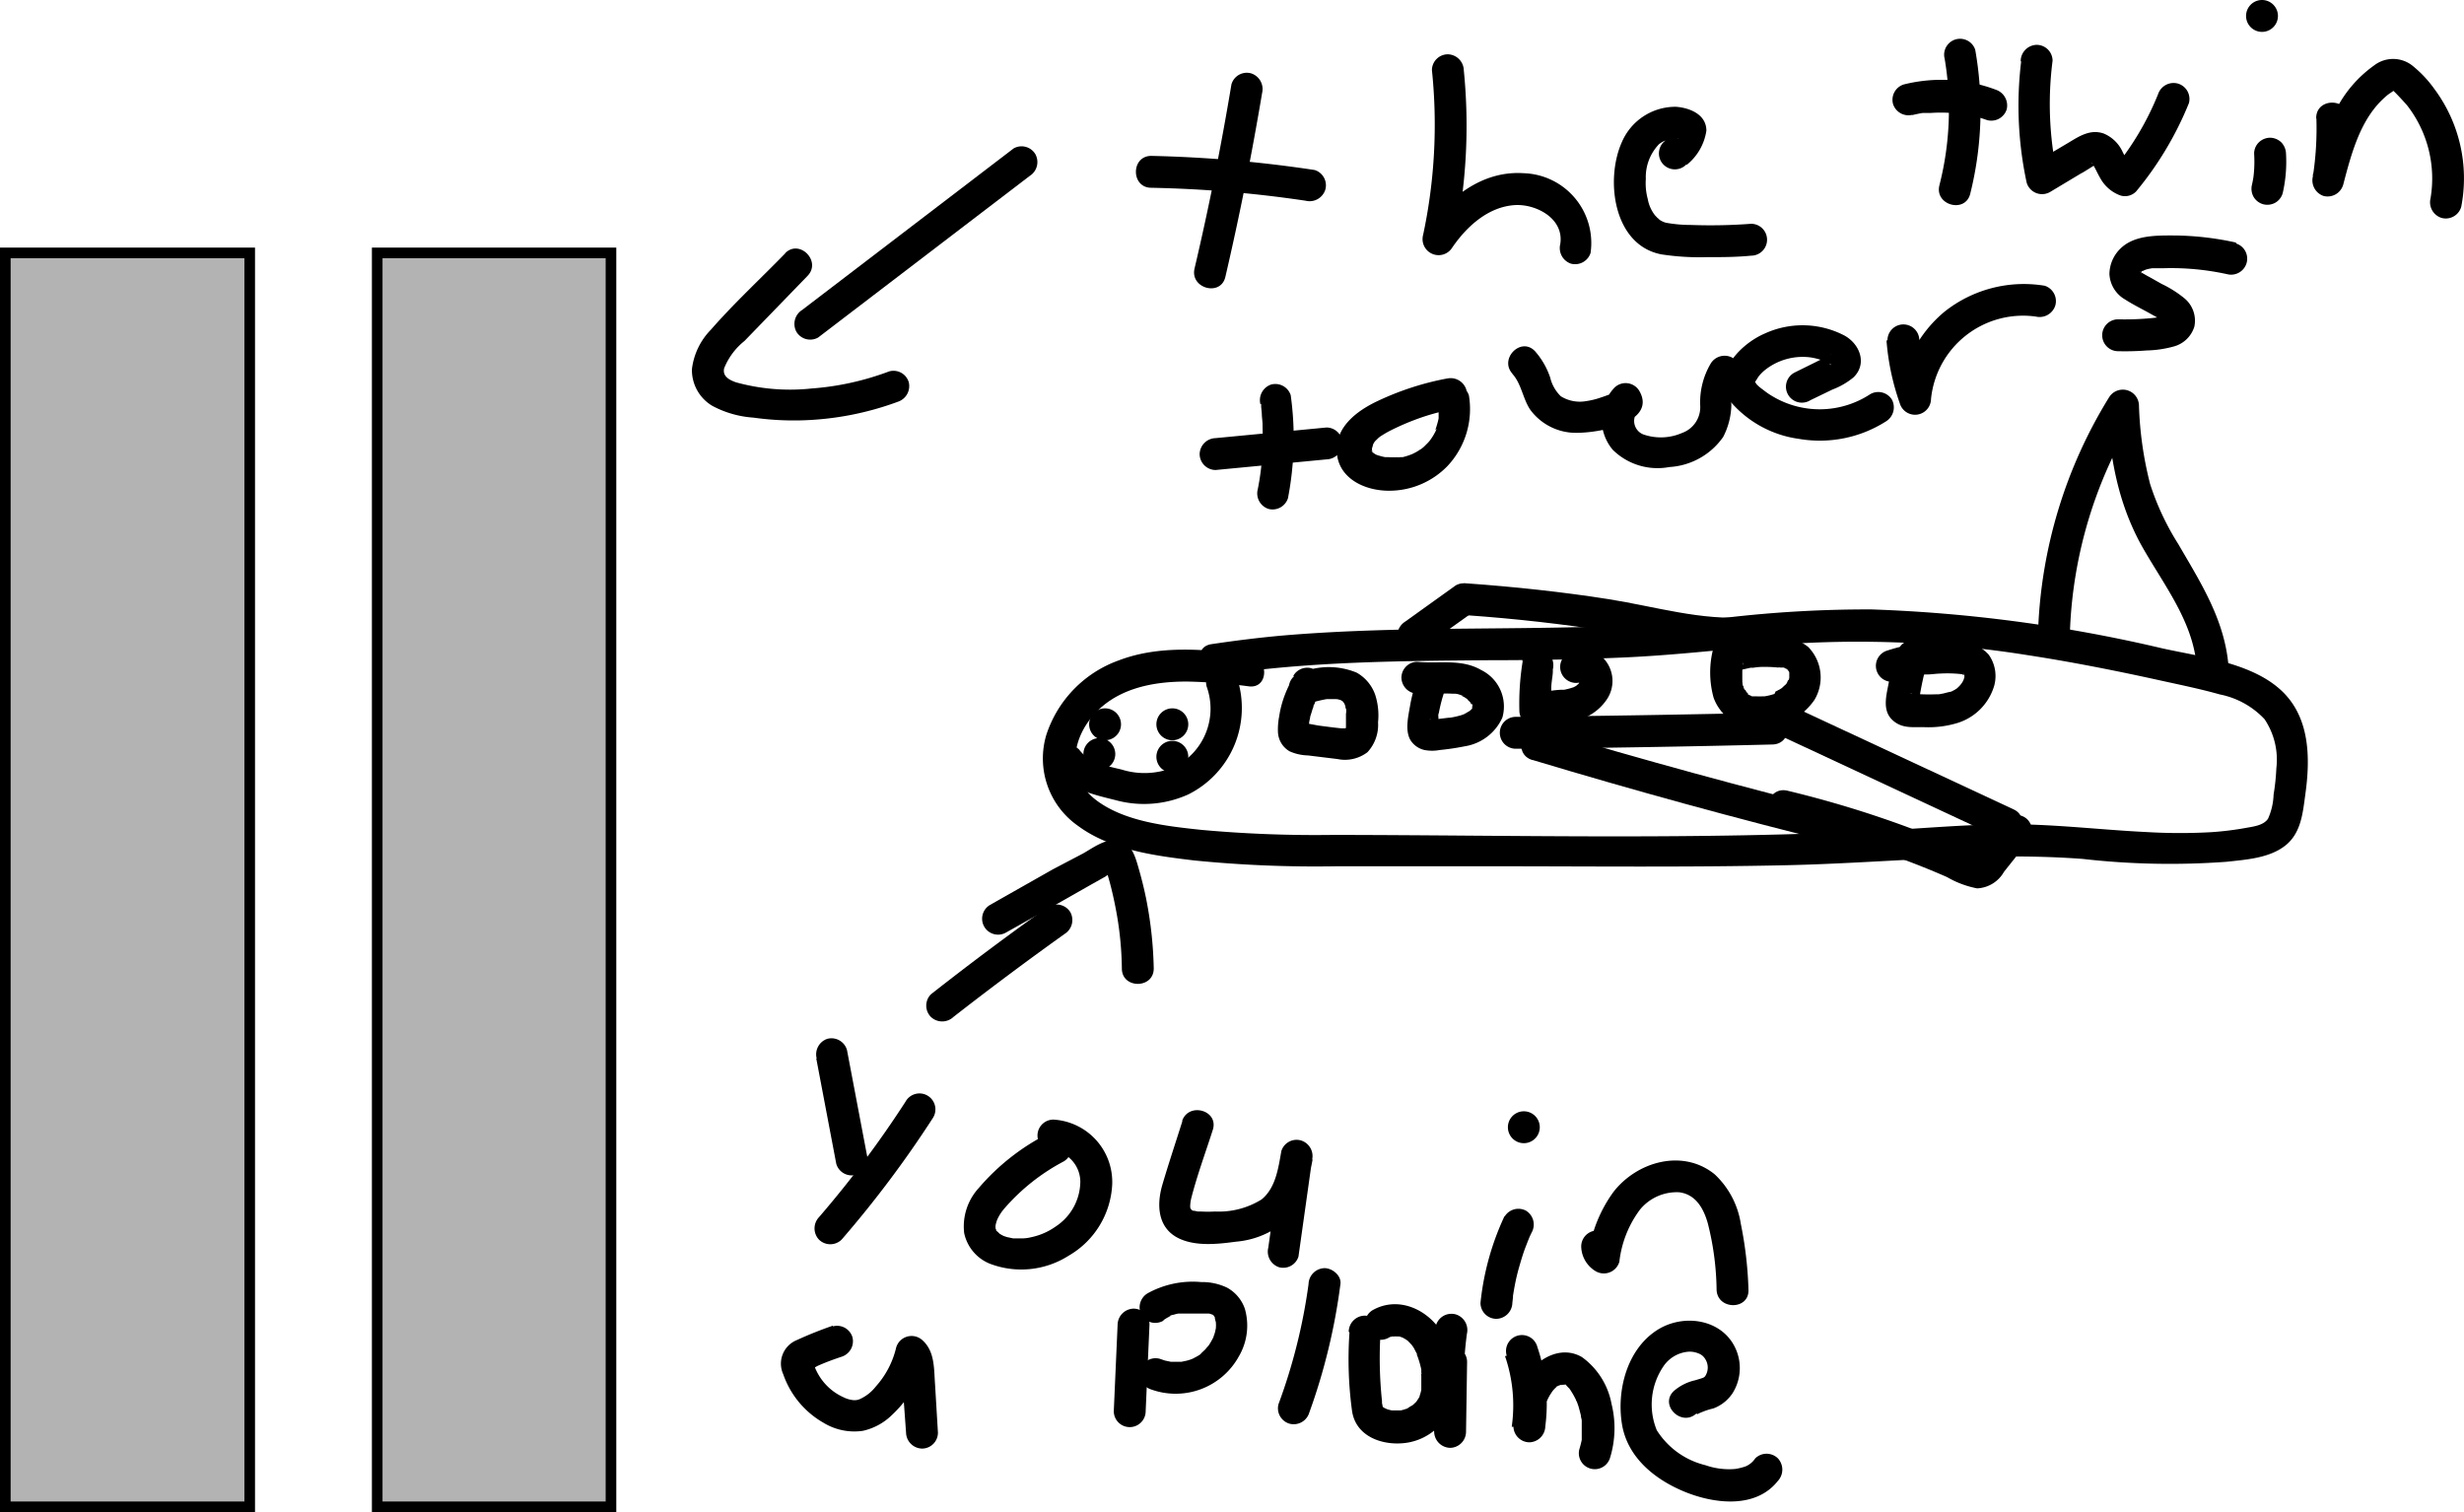 <svg id="Layer_1" data-name="Layer 1" xmlns="http://www.w3.org/2000/svg" viewBox="0 0 231.89 142.3"><defs><style>.cls-1{fill:#b3b3b3;}</style></defs><rect class="cls-1" x="0.5" y="23.8" width="23" height="118"/><path d="M78,27V144H56V27H78m1-1H55V145H79V26Z" transform="translate(-55 -2.7)"/><rect class="cls-1" x="35.5" y="23.8" width="22" height="118"/><path d="M112,27V144H91V27h21m1-1H90V145h23V26Z" transform="translate(-55 -2.7)"/><path d="M172.52,64.29c-4.05-.47-8.37-.93-12.27.57a11.1,11.1,0,0,0-6.78,7,7.74,7.74,0,0,0,3,8.57c3.06,2.26,7.21,2.8,10.89,3.24a114.91,114.91,0,0,0,13.51.55h14.22c9.38,0,18.75.11,28.12-.1s18.52-1.29,27.8-.59a72.72,72.72,0,0,0,13.52.27c1.81-.2,4-.33,5.52-1.51s1.67-3.11,1.91-4.85c.48-3.46.44-7.33-2.36-9.85s-7.42-3.07-11.08-3.87a139.87,139.87,0,0,0-27.38-3.67,114.55,114.55,0,0,0-13.73.78q-7,.72-13.94.89c-9.26.22-18.55,0-27.79.79-2.24.2-4.46.48-6.68.81-1.91.29-1.1,3.18.79,2.89,8.4-1.26,16.91-1.31,25.38-1.38,4.23,0,8.46-.07,12.69-.26s8.51-.65,12.76-1.06a101.58,101.58,0,0,1,25.12.83c4.18.64,8.33,1.46,12.46,2.37,1.9.42,3.83.81,5.71,1.34a7.87,7.87,0,0,1,4.21,2.33A6.84,6.84,0,0,1,269.23,75a20.64,20.64,0,0,1-.26,2.48,6,6,0,0,1-.52,2.26c-.44.67-1.47.75-2.19.89a29.52,29.52,0,0,1-3.12.38A52.75,52.75,0,0,1,257,81c-4.13-.2-8.25-.7-12.39-.73s-8.45.38-12.67.6c-17.13.88-34.35.42-51.5.4a118.17,118.17,0,0,1-12.34-.47c-3.28-.35-7.36-.77-10.05-2.89-2.5-2-2.28-5.18-.45-7.54,2.2-2.85,5.81-3.56,9.23-3.53a51.89,51.89,0,0,1,5.71.45c1.92.23,1.9-2.77,0-3Z" transform="translate(-55 -2.7)"/><path d="M249.81,62a41.81,41.81,0,0,1,6.24-20.37l-2.79-.75c.3,4.72,1,9.08,3.34,13.26,2,3.54,4.76,7,5.12,11.17.17,1.91,3.17,1.93,3,0C264.35,61,262.09,57.5,260,53.9a24.69,24.69,0,0,1-2.65-5.65,33.79,33.79,0,0,1-1.05-7.42,1.52,1.52,0,0,0-2.8-.76A44.86,44.86,0,0,0,246.81,62c-.07,1.93,2.93,1.93,3,0Z" transform="translate(-55 -2.7)"/><path d="M199.24,74.22q14.32,4.31,28.83,7.9c1.87.46,2.67-2.43.79-2.9Q214.36,75.63,200,71.33c-1.85-.56-2.64,2.33-.8,2.89Z" transform="translate(-55 -2.7)"/><path d="M197.65,73.16q12.09-.1,24.17-.4c1.93-.05,1.94-3.05,0-3q-12.07.28-24.17.4a1.5,1.5,0,0,0,0,3Z" transform="translate(-55 -2.7)"/><path d="M221.54,71.46l21.45,10c1.74.81,3.27-1.77,1.52-2.59l-21.46-10c-1.74-.81-3.26,1.78-1.51,2.59Z" transform="translate(-55 -2.7)"/><path d="M222.44,80a100.4,100.4,0,0,1,12.8,4c1,.39,2,.8,3,1.24a9,9,0,0,0,2.83,1.06,3.06,3.06,0,0,0,2.53-1.56l2.22-2.79a1.56,1.56,0,0,0,0-2.12,1.5,1.5,0,0,0-2.12,0l-2.09,2.63a6,6,0,0,1-.74.92q.6-.09,0-.24l-.74-.33c-1.79-.79-3.61-1.53-5.44-2.21a99.74,99.74,0,0,0-11.47-3.49c-1.88-.45-2.68,2.44-.8,2.89Z" transform="translate(-55 -2.7)"/><path d="M219.55,60.77c-4.37.37-8.83-1-13.13-1.68s-8.88-1.17-13.35-1.49c-1.93-.14-1.92,2.86,0,3,4.52.32,9,.82,13.51,1.53,4.25.67,8.64,2,13,1.64,1.91-.17,1.92-3.17,0-3Z" transform="translate(-55 -2.7)"/><path d="M192,57.79l-4.76,3.41a1.61,1.61,0,0,0-.68.9,1.49,1.49,0,0,0,2.2,1.69l4.76-3.41a1.65,1.65,0,0,0,.69-.89,1.56,1.56,0,0,0-.15-1.16,1.53,1.53,0,0,0-2.06-.54Z" transform="translate(-55 -2.7)"/><path d="M154.33,75.25C155.66,77,158,77.5,160,78a10.1,10.1,0,0,0,6.83-.54,9.09,9.09,0,0,0,4.58-11,1.54,1.54,0,0,0-1.85-1,1.52,1.52,0,0,0-1,1.85,6.11,6.11,0,0,1-3.21,7.64,7.22,7.22,0,0,1-4.79.17c-1.45-.35-3.07-.63-4-1.88a1.51,1.51,0,0,0-2.12,0,1.54,1.54,0,0,0,0,2.13Z" transform="translate(-55 -2.7)"/><path d="M159,72.36a1.5,1.5,0,0,0,0-3,1.5,1.5,0,0,0,0,3Z" transform="translate(-55 -2.7)"/><path d="M165.33,72.36a1.5,1.5,0,0,0,0-3,1.5,1.5,0,0,0,0,3Z" transform="translate(-55 -2.7)"/><path d="M158.46,75.16a1.5,1.5,0,0,0,0-3,1.5,1.5,0,0,0,0,3Z" transform="translate(-55 -2.7)"/><path d="M165.33,75.42a1.5,1.5,0,0,0,0-3,1.5,1.5,0,0,0,0,3Z" transform="translate(-55 -2.7)"/><path d="M176.8,66.31a10.42,10.42,0,0,0-1.16,2.62,8.85,8.85,0,0,0-.25,1.16,6.37,6.37,0,0,0-.12,1.51,2.2,2.2,0,0,0,1.09,1.8,4.5,4.5,0,0,0,1.73.39l2.78.34a3.49,3.49,0,0,0,2.82-.64,3.78,3.78,0,0,0,1-2.82,6.31,6.31,0,0,0-.26-2.56A3.84,3.84,0,0,0,182.68,66a6.87,6.87,0,0,0-5.25,0,1.5,1.5,0,1,0,.8,2.89,12.77,12.77,0,0,1,1.62-.4c.21,0-.41,0-.09,0l.18,0,.36,0,.43,0a1,1,0,0,0,.17,0c-.16,0-.33,0-.07,0l.32.08s.31.11,0,0-.06,0,0,0l.17.1c.12.07.06.13-.11-.09a1.58,1.58,0,0,0,.3.28c-.18-.07-.17-.24-.07-.08l.12.22c.11.17-.09-.34,0,0l.06.19c0,.07,0,.14.05.2.07.29,0-.08,0-.09a1.59,1.59,0,0,1,0,.58c0,.3,0,.6,0,.89s0,.3,0,.44.1-.37,0-.06c0,0-.08.27-.08.28s.17-.34,0-.11-.16.19.07-.08c-.16.18,0,0,.09,0-.25.16.26-.06.07,0a.65.65,0,0,0-.22,0s.37,0,.11,0h-.48c-.72-.07-1.43-.17-2.14-.26L178,70.78l-.24,0c-.41,0,.25.07,0,0s-.18-.1-.05,0,.32.22.41.44,0,.47.07.2c0-.1,0-.2,0-.3a1.64,1.64,0,0,1,0-.22v-.12c0-.17,0-.15,0,.07a2.75,2.75,0,0,1,.1-.56c0-.18.09-.36.14-.54a4.88,4.88,0,0,1,.18-.54c0-.07,0-.14.07-.21l.09-.21-.06.15a2.07,2.07,0,0,1,.27-.56c.09-.18.2-.36.31-.54a1.5,1.5,0,1,0-2.59-1.51Z" transform="translate(-55 -2.7)"/><path d="M188.36,66.66a14.06,14.06,0,0,0-.66,2.47c-.17,1-.47,2.24,0,3.15a2.09,2.09,0,0,0,1.36,1,3.88,3.88,0,0,0,1.44,0,23.36,23.36,0,0,0,2.35-.35,4.67,4.67,0,0,0,3.54-2.7,3.82,3.82,0,0,0-2-4.48c-1.86-1.08-4-.57-6-.77a1.5,1.5,0,0,0-1.5,1.5,1.54,1.54,0,0,0,1.5,1.5,18,18,0,0,0,2.2,0,9.55,9.55,0,0,1,1.07,0l.25,0c.09,0,.26,0,0,0a1.58,1.58,0,0,1,.48.1l.23.08c.22.06-.11,0-.09,0l.34.18a3,3,0,0,0,.33.21c-.25-.11-.17-.14-.08,0l.21.2a1.49,1.49,0,0,0,.12.14s-.2-.3-.07-.09a1.59,1.59,0,0,0,.18.32c-.11-.07-.1-.3,0-.11s0,.11,0,.17c.07.24,0-.11,0-.14a2.61,2.61,0,0,0,0,.28c-.07-.11.07-.32,0-.14a1,1,0,0,0,0,.16c0,.22,0-.11.07-.14a.61.61,0,0,0-.07.14s-.07.1-.1.16.22-.24.09-.12l-.25.24c-.2.19.26-.16.09-.07l-.14.09-.28.16-.16.07c-.18.09.37-.13.09,0l-.37.13c-.24.07-.48.13-.73.18l-.34.06-.17,0c-.28,0,.36,0,.06,0l-1,.12-.45.06h-.19c-.15,0-.33-.08,0,0a1,1,0,0,1,.56.43.53.53,0,0,1,.09.3c0,.14,0,.14,0,0s0-.32,0-.49a1.94,1.94,0,0,1,0-.24s.06-.44,0-.22,0,0,0-.1,0-.21.05-.3a14.57,14.57,0,0,1,.64-2.35,1.51,1.51,0,0,0-1.05-1.85,1.54,1.54,0,0,0-1.84,1Z" transform="translate(-55 -2.7)"/><path d="M198.31,64.88a24.66,24.66,0,0,0-.32,4.7,1.49,1.49,0,0,0,.59,1.18,1.42,1.42,0,0,0,1.31.27,5,5,0,0,1,.78-.24l.4-.08.21,0c.16,0,.13,0-.1,0a1.44,1.44,0,0,1,.41,0l.41,0c.36,0,.73-.09,1.08-.16a4.77,4.77,0,0,0,3.12-2,3.11,3.11,0,0,0-.16-3.75,2.76,2.76,0,0,0-3.47-.63,1.5,1.5,0,1,0,1.52,2.59c.28-.18-.12,0-.12,0l.13,0c-.27,0-.35,0-.23,0,.3,0-.26-.08-.13,0l.1,0c.14,0,.09,0-.16-.08a1,1,0,0,0,.18.1c.21.12-.25-.25-.08-.06s0,.14-.05-.09a1.08,1.08,0,0,0,.11.18c-.1-.25-.13-.3-.08-.16l0,.07c.09.27,0-.33,0-.07a1,1,0,0,1,0,.17l0-.24c0,.08-.06.22-.08.29s.17-.34,0,0a1.32,1.32,0,0,0-.16.25l.13-.17-.12.13s-.16.11-.19.17l.14-.1-.12.08-.26.14c-.27.15.28-.09,0,0l-.28.09a6.23,6.23,0,0,1-.62.15l-.3,0c-.39.07.27,0,0,0a10.75,10.75,0,0,0-2.81.54l1.9,1.44c0-.7,0-1.4,0-2.1,0-.33.05-.66.09-1a4.87,4.87,0,0,0,.06-.55c0,.1,0,.27,0,.07s0-.22,0-.32a1.61,1.61,0,0,0-.15-1.16,1.5,1.5,0,0,0-2.74.36Z" transform="translate(-55 -2.7)"/><path d="M216.27,63.61a8.9,8.9,0,0,0,0,4.75A4.39,4.39,0,0,0,218,70.54a4.87,4.87,0,0,0,2.94.64,6.06,6.06,0,0,0,4.81-2.6,4.1,4.1,0,0,0-.58-5,5.19,5.19,0,0,0-3.37-1.09,12.29,12.29,0,0,0-3.47.34,1.52,1.52,0,0,0-1.05,1.85,1.54,1.54,0,0,0,1.84,1l.62-.14.25,0c.07,0,.28-.07,0,0a6,6,0,0,1,1.2-.08,10.55,10.55,0,0,1,1.13.06c.11,0,.38,0,0,0a.59.59,0,0,1,.23,0l.23,0,.17,0c.1,0,.07,0-.09,0a.85.85,0,0,1,.21.11s.29.16.06,0-.05,0,0,0,.06.21,0-.08a1.21,1.21,0,0,0,.18.28c.15.25-.07-.26,0-.08s.06.17.08.25l0,.17c.06.19,0-.4,0-.1v.35c0,.31.06-.29,0-.09l0,.17-.06.21,0,.09c-.06.15,0,.11,0-.12-.07,0-.13.24-.18.32-.16.28.17-.18,0,0l-.13.15a2.46,2.46,0,0,0-.33.31c.12-.18.19-.14.06-.06a2.2,2.2,0,0,1-.25.17l-.4.21c-.2.1.35-.12,0,0L222,68a5.86,5.86,0,0,1-.94.23c-.22,0,.4,0,0,0l-.22,0a4.34,4.34,0,0,1-.51,0h-.07c.24,0-.1,0-.13,0l-.22,0-.15,0c-.11,0-.07,0,.1,0,0-.06-.39-.15-.38-.22s.27.25.06,0c-.05-.06-.11-.1-.16-.16a1.5,1.5,0,0,0-.11-.13c.19.11.16.24.08.1a1.48,1.48,0,0,0-.21-.37c.17.16.1.27,0,.07s0-.16-.08-.25-.06-.29-.09-.43,0,.4,0,.08a2.46,2.46,0,0,0,0-.28c0-.16,0-.32,0-.47,0-.32,0-.64.07-1s0,.28,0,.07a2,2,0,0,1,0-.24c0-.18.06-.37.1-.55a1.5,1.5,0,0,0-2.9-.8Z" transform="translate(-55 -2.7)"/><path d="M233.42,64.12a27.25,27.25,0,0,0-.67,2.84c-.21,1.12-.62,2.53.29,3.44s2,.7,3.05.73A9.36,9.36,0,0,0,239,70.8a5.21,5.21,0,0,0,3.68-3.58,3.46,3.46,0,0,0-.52-2.91,3.74,3.74,0,0,0-3-1.23,17.72,17.72,0,0,0-6.51.83,1.5,1.5,0,0,0,.79,2.9,16.56,16.56,0,0,1,2.18-.55c.18,0,.36-.06.54-.09l.21,0c.39,0,.77-.07,1.16-.08a11.88,11.88,0,0,1,2.23.07c-.34,0,.26.09.1,0s.06,0,.07,0-.27-.13-.06,0c0,0-.16-.21-.07-.07s0-.08,0-.1a.81.81,0,0,1,.07.22s0-.28,0,0v.23c0,.06-.06.21,0,0s-.06.19-.08.25-.12.19,0,0a1.19,1.19,0,0,0-.08.16l-.09.14s-.22.29-.09.13l-.19.2-.17.16s-.18.14,0,0,0,0,0,0l-.2.13-.42.22c.25-.14,0,0-.15,0l-.51.13-.44.08c.24,0,0,0,0,0l-.3,0a18.13,18.13,0,0,1-2.21-.06.52.52,0,0,0-.18,0c.29-.15.56.43.61.5l.24.4v-.13c0,.14,0,.15,0,0l0-.16c.06-.42.13-.83.21-1.24.17-.86.37-1.7.61-2.53a1.52,1.52,0,0,0-1-1.85,1.54,1.54,0,0,0-1.85,1.05Z" transform="translate(-55 -2.7)"/><path d="M153.68,88q-5.64,4-11.07,8.27a1.51,1.51,0,0,0,0,2.13,1.54,1.54,0,0,0,2.12,0q5.13-4,10.46-7.81a1.54,1.54,0,0,0,.54-2.05,1.51,1.51,0,0,0-2-.54Z" transform="translate(-55 -2.7)"/><path d="M149.69,90.45l5.35-3,2.62-1.49,1.37-.77a4.52,4.52,0,0,1,.93-.53l-.76-.2c-.23-.41-.3-.48-.21-.23,0,.08,0,.16.08.24l.18.59c.12.41.23.81.33,1.21.21.85.39,1.71.54,2.57a31.77,31.77,0,0,1,.46,5c0,1.93,3,1.93,3,0a37.24,37.24,0,0,0-.7-6.49c-.2-1-.45-2-.74-3-.33-1.16-.73-2.54-2.18-2.61-1.1,0-2.1.74-3,1.26L154.1,84.5l-5.93,3.36a1.5,1.5,0,0,0,1.52,2.59Z" transform="translate(-55 -2.7)"/><path d="M140.21,106.39a98.63,98.63,0,0,1-8.13,10.85,1.54,1.54,0,0,0,0,2.12,1.52,1.52,0,0,0,2.12,0,102,102,0,0,0,8.6-11.46,1.5,1.5,0,1,0-2.59-1.51Z" transform="translate(-55 -2.7)"/><path d="M131.82,102.31l1.88,9.9a1.51,1.51,0,0,0,1.84,1.05,1.53,1.53,0,0,0,1.05-1.85l-1.88-9.9a1.52,1.52,0,0,0-1.85-1.05,1.54,1.54,0,0,0-1,1.85Z" transform="translate(-55 -2.7)"/><path d="M153.58,109.41a21,21,0,0,0-6.46,5.08,5.35,5.35,0,0,0-1.38,4.25,4,4,0,0,0,2.41,2.88,8.3,8.3,0,0,0,7.42-.75,8.2,8.2,0,0,0,4.1-6.68,5.88,5.88,0,0,0-5.53-6.13,1.5,1.5,0,0,0,0,3,2.54,2.54,0,0,1,1.77.87,3,3,0,0,1,.76,2,5.11,5.11,0,0,1-2.33,4.2,6.13,6.13,0,0,1-2.3,1,3.78,3.78,0,0,1-1,.11c-.21,0-.42,0-.63,0s-.14,0-.06,0l-.46-.1c-.1,0-.53-.17-.37-.1a3.29,3.29,0,0,1-.52-.29c.19.13-.2-.2-.24-.26.08.11,0,.11,0,0s0,0-.06-.17a1.14,1.14,0,0,1,0-.34,4.21,4.21,0,0,1,.13-.46,4.26,4.26,0,0,1,.68-1.08A19.28,19.28,0,0,1,155.1,112a1.5,1.5,0,1,0-1.52-2.59Z" transform="translate(-55 -2.7)"/><path d="M166.29,108.16c-.63,2-1.3,4-1.89,6s-.43,4.16,1.59,5.1c1.58.74,3.63.52,5.32.29a8.28,8.28,0,0,0,4.84-2.08c1.52-1.5,2-3.62,2.38-5.65l-2.89-.8-1.28,9.09a1.55,1.55,0,0,0,1,1.84,1.5,1.5,0,0,0,1.84-1l1.28-9.09a1.54,1.54,0,0,0-1.05-1.84,1.5,1.5,0,0,0-1.84,1c-.29,1.63-.54,3.49-1.87,4.56a7.63,7.63,0,0,1-4.38,1.13,11.63,11.63,0,0,1-1.32,0s-.46,0-.29,0l-.33-.07-.1,0a.4.4,0,0,1-.29-.39,3.51,3.51,0,0,1,.13-.9c.55-2.13,1.33-4.23,2-6.33.58-1.85-2.31-2.64-2.9-.8Z" transform="translate(-55 -2.7)"/><path d="M132,34.46l19.9-15.2a1.54,1.54,0,0,0,.54-2.05,1.51,1.51,0,0,0-2.05-.54l-19.9,15.2a1.55,1.55,0,0,0-.54,2.05,1.51,1.51,0,0,0,2.05.54Z" transform="translate(-55 -2.7)"/><path d="M128.9,26.54c-2.31,2.38-4.8,4.67-7,7.19a6.39,6.39,0,0,0-1.78,3.69,3.91,3.91,0,0,0,1.93,3.48A9.57,9.57,0,0,0,125.9,42a27.38,27.38,0,0,0,4.43.26,28.32,28.32,0,0,0,9.19-1.76,1.55,1.55,0,0,0,1-1.85,1.5,1.5,0,0,0-1.84-1,26.14,26.14,0,0,1-7.31,1.61,19.1,19.1,0,0,1-7.1-.58c-.63-.22-1.29-.56-1.12-1.32a6.27,6.27,0,0,1,1.91-2.57L131,28.66c1.34-1.38-.78-3.51-2.12-2.12Z" transform="translate(-55 -2.7)"/><path d="M170.89,10.65q-1.45,8.72-3.47,17.32c-.44,1.87,2.46,2.67,2.9.79q2-8.6,3.46-17.32a1.55,1.55,0,0,0-1.05-1.84,1.5,1.5,0,0,0-1.84,1.05Z" transform="translate(-55 -2.7)"/><path d="M163.3,20.37a113,113,0,0,1,14.58,1.22,1.55,1.55,0,0,0,1.85-1.05,1.51,1.51,0,0,0-1-1.84,120.15,120.15,0,0,0-15.38-1.33c-1.93,0-1.93,3,0,3Z" transform="translate(-55 -2.7)"/><path d="M189.76,9.29a49.63,49.63,0,0,1-.83,15.52A1.51,1.51,0,0,0,191.67,26c1.37-2,3.4-3.85,5.91-4,2-.11,4.63,1.27,4.26,3.66a1.55,1.55,0,0,0,1,1.85,1.53,1.53,0,0,0,1.85-1A6.57,6.57,0,0,0,198.4,19c-4-.27-7.19,2.41-9.32,5.47l2.75,1.16a52.34,52.34,0,0,0,.93-16.32,1.54,1.54,0,0,0-1.5-1.5,1.5,1.5,0,0,0-1.5,1.5Z" transform="translate(-55 -2.7)"/><path d="M213.72,18.23A5.08,5.08,0,0,0,215.59,15c0-1.53-1.56-2.15-2.85-2.25a5.48,5.48,0,0,0-5.12,3.36c-1.56,3.52-.78,9.68,3.75,10.53a23.75,23.75,0,0,0,4.22.26c1.41,0,2.81,0,4.21-.14a1.5,1.5,0,0,0,0-3,50.74,50.74,0,0,1-5.65.11,13.14,13.14,0,0,1-2.37-.21,2,2,0,0,1-.67-.33c.17.12-.1-.11-.15-.15l-.15-.16c-.17-.18.1.15-.05-.05a3.49,3.49,0,0,1-.69-1.55,5.64,5.64,0,0,1-.18-1.87,4.47,4.47,0,0,1,1.24-3.28,2.51,2.51,0,0,1,.9-.45,1,1,0,0,1,.23-.06c-.15,0,0,0,.08,0h.24l.2,0,.11,0c.15,0,.14,0,.09,0-.31.2.06-1.4-.38-1a1.77,1.77,0,0,0-.19.33,4.63,4.63,0,0,1-.81.95,1.5,1.5,0,1,0,2.12,2.12Z" transform="translate(-55 -2.7)"/><path d="M238,8.14a28.77,28.77,0,0,1-.48,12c-.47,1.87,2.43,2.67,2.9.8a32.47,32.47,0,0,0,.47-13.56,1.5,1.5,0,0,0-2.89.79Z" transform="translate(-55 -2.7)"/><path d="M234.94,13.54c.32-.08.64-.15,1-.21l.27,0c-.14,0-.15,0,0,0l.49,0a13.37,13.37,0,0,1,1.9,0l.49,0s.48.07.16,0c.32.05.65.11,1,.18A12.38,12.38,0,0,1,242,14a1.52,1.52,0,0,0,1.85-1,1.56,1.56,0,0,0-1-1.85,14.57,14.57,0,0,0-8.69-.5,1.51,1.51,0,0,0-1,1.85,1.53,1.53,0,0,0,1.84,1Z" transform="translate(-55 -2.7)"/><path d="M245.21,8.52a34.42,34.42,0,0,0,.52,11.36,1.51,1.51,0,0,0,2.2.89L250.88,19c.07,0,1.42-.88,1.43-.86a.34.34,0,0,1-.31,0q.21.06,0,0c-.24-.09-.22-.22-.05,0-.21-.29,0,0,.05.09s.17.3.25.46.28.56.44.83a3.52,3.52,0,0,0,1.88,1.58,1.46,1.46,0,0,0,1.46-.38A31.58,31.58,0,0,0,261,12.41a1.51,1.51,0,0,0-1.05-1.85,1.54,1.54,0,0,0-1.85,1,26.75,26.75,0,0,1-4.15,7l1.46-.38c.16.08.18.08,0,0q.21.16,0,0c-.11-.13-.12-.12,0,0l-.14-.22c-.19-.3-.33-.63-.5-.95a3.38,3.38,0,0,0-1.8-1.75c-1.21-.41-2.22.21-3.22.82l-3.37,2,2.2.9a31.75,31.75,0,0,1-.41-10.56,1.5,1.5,0,0,0-1.5-1.5,1.54,1.54,0,0,0-1.5,1.5Z" transform="translate(-55 -2.7)"/><path d="M267.14,17.17a11.78,11.78,0,0,1-.08,2.3l.06-.4c-.05.34-.11.68-.18,1a1.56,1.56,0,0,0,.15,1.16,1.52,1.52,0,0,0,.9.69,1.54,1.54,0,0,0,1.15-.15,1.51,1.51,0,0,0,.69-.9,13.22,13.22,0,0,0,.31-3.71,1.61,1.61,0,0,0-.44-1.06,1.56,1.56,0,0,0-1.06-.44,1.54,1.54,0,0,0-1.06.44,1.47,1.47,0,0,0-.44,1.06Z" transform="translate(-55 -2.7)"/><path d="M267.88,5.7a1.5,1.5,0,0,0,0-3,1.5,1.5,0,0,0,0,3Z" transform="translate(-55 -2.7)"/><path d="M273,13.87a29.79,29.79,0,0,1-.33,5.42,1.55,1.55,0,0,0,1,1.85,1.53,1.53,0,0,0,1.85-1.05c.74-2.82,1.53-5.85,3.57-7.9.19-.19.5-.47.63-.57s.31-.21.46-.32c.41-.3,0,0,0-.09s1.29,1.31,1.39,1.45a11.21,11.21,0,0,1,2.17,8.71,1.54,1.54,0,0,0,1.05,1.84,1.51,1.51,0,0,0,1.84-1.05,14.08,14.08,0,0,0-2.53-11.09A11,11,0,0,0,282,8.85a2.93,2.93,0,0,0-3.56,0,11.55,11.55,0,0,0-3.7,4.38,31.51,31.51,0,0,0-2.09,6l2.89.8a34.14,34.14,0,0,0,.44-6.22c0-1.93-3-1.94-3,0Z" transform="translate(-55 -2.7)"/><path d="M173.69,40.71c0-.19,0,.24,0,.28l.06.6c0,.34.06.69.07,1,0,.72.05,1.43,0,2.15a23,23,0,0,1-.45,4,1.54,1.54,0,0,0,1,1.85,1.52,1.52,0,0,0,1.84-1,29.52,29.52,0,0,0,.26-9.7,1.52,1.52,0,0,0-1.85-1,1.55,1.55,0,0,0-1,1.85Z" transform="translate(-55 -2.7)"/><path d="M169.4,46.93l10.44-1a1.54,1.54,0,0,0,1.5-1.5,1.51,1.51,0,0,0-1.5-1.5l-10.44,1a1.54,1.54,0,0,0-1.5,1.5,1.51,1.51,0,0,0,1.5,1.5Z" transform="translate(-55 -2.7)"/><path d="M191.12,38.33a26.88,26.88,0,0,0-6.43,2.09c-1.95.91-4.07,2.46-3.88,4.89s2.63,3.56,4.86,3.57a7.63,7.63,0,0,0,5.57-2.34,7.83,7.83,0,0,0,2-6.63,1.51,1.51,0,0,0-1.85-1,1.55,1.55,0,0,0-1,1.84c0-.29,0,.24,0,.31v.49c0,.1,0,.19,0,.29s0,.33,0,.15,0,.07,0,.08-.06.28-.1.42-.09.31-.14.47-.11.31,0,.15,0,.07,0,.08a5.67,5.67,0,0,1-.61,1c-.14.19.13-.15,0,0l-.14.16-.4.4-.22.18s.21-.14,0,0l-.48.3c-.17.09-.34.18-.51.25.24-.1-.16.06-.23.08a5.7,5.7,0,0,1-.55.16l-.21,0s-.47.06-.16,0a8.19,8.19,0,0,1-1,0l-.28,0c.26,0,0,0,0,0a4.39,4.39,0,0,1-.6-.15c-.1,0-.42-.19-.2-.06-.07,0-.47-.32-.25-.13l-.19-.18c0,.05.15.24,0,0,0,0-.09-.21,0-.06s0-.23,0,.05a2.44,2.44,0,0,1,0-.27c0-.09.06-.25,0,0a2.68,2.68,0,0,0,.07-.27s.09-.22,0-.08.24-.39.15-.27.07-.07.07-.08l.33-.32s.19-.15.08-.07l.16-.11.46-.28c.39-.22.81-.42,1.22-.61a23.21,23.21,0,0,1,2.58-1,23.55,23.55,0,0,1,3-.73A1.51,1.51,0,0,0,193,39.38a1.55,1.55,0,0,0-1.85-1.05Z" transform="translate(-55 -2.7)"/><path d="M197.32,37.87c.86.92,1,2.38,1.71,3.41a5.34,5.34,0,0,0,3.54,2.1c1.88.3,8.55-.69,6.71-3.89a1.5,1.5,0,0,0-2.35-.3,4.39,4.39,0,0,0-.15,5.84,6,6,0,0,0,5.33,1.62,6.65,6.65,0,0,0,5.06-2.83,6.86,6.86,0,0,0,.77-3,4.31,4.31,0,0,1,.61-2.47,1.51,1.51,0,0,0-.54-2,1.53,1.53,0,0,0-2,.54,7.16,7.16,0,0,0-1,4,2.58,2.58,0,0,1-1.7,2.55,5,5,0,0,1-3.51.19,1.36,1.36,0,0,1-.68-2.2L206.69,41l.08.15L206.62,40l.26-.35-.46.19c-.25.09-.51.19-.77.27a7.42,7.42,0,0,1-1.39.34,3.38,3.38,0,0,1-2.37-.46,3.62,3.62,0,0,1-1-1.76,7.25,7.25,0,0,0-1.42-2.47c-1.31-1.42-3.43.71-2.12,2.12Z" transform="translate(-55 -2.7)"/><path d="M225.38,40.36l2.07-1a7,7,0,0,0,2-1.16c1.3-1.29.57-3.13-.86-3.92a8.53,8.53,0,0,0-7.49-.2c-2.35,1-5.17,3.92-3.16,6.51A10.31,10.31,0,0,0,224.3,44a11.59,11.59,0,0,0,8.2-1.65,1.55,1.55,0,0,0,.54-2.06A1.51,1.51,0,0,0,231,39.8a8.66,8.66,0,0,1-9.14.22,7,7,0,0,1-.83-.56c-.2-.16-.83-.57-.85-.87,0,.09.27-.4.33-.47a4,4,0,0,1,.66-.65,5.71,5.71,0,0,1,4.27-1.13,6.08,6.08,0,0,1,1.29.36c.09,0,.38.21.46.23.24.07,0,.26,0-.14a.37.37,0,0,1,0-.48c0-.13,0-.22.11-.25s-3.11,1.55-3.43,1.71a1.5,1.5,0,1,0,1.51,2.59Z" transform="translate(-55 -2.7)"/><path d="M232.54,34.73a23.06,23.06,0,0,0,1.25,5.92,1.5,1.5,0,0,0,2.94-.4,8.71,8.71,0,0,1,9.86-7.76,1.55,1.55,0,0,0,1.84-1.05,1.52,1.52,0,0,0-1-1.85,12,12,0,0,0-9.45,2.46,11.8,11.8,0,0,0-4.21,8.2l3-.4a20.51,20.51,0,0,1-1.14-5.12,1.5,1.5,0,1,0-3,0Z" transform="translate(-55 -2.7)"/><path d="M265.45,25.53a28.08,28.08,0,0,0-5.7-.67c-1.75,0-3.91-.07-5.23,1.27a3.4,3.4,0,0,0-1,2.35,2.92,2.92,0,0,0,1.47,2.4c.74.48,1.56.88,2.33,1.31.35.2.71.38,1.05.6.14.09.05,0,0,0l.18.16c.24.23.08.15.05-.07a.37.37,0,0,1,0-.18l.19-.32-.09.09,0,0c.08-.07.06-.06-.07,0,.06,0,.14,0,0,0a10.73,10.73,0,0,1-1.08.16,26.5,26.5,0,0,1-3.21.12,1.5,1.5,0,0,0,0,3,26.77,26.77,0,0,0,2.69-.07,10.35,10.35,0,0,0,2.6-.39,2.78,2.78,0,0,0,1.88-1.84,2.73,2.73,0,0,0-.91-2.66,10.53,10.53,0,0,0-2.16-1.37l-1.17-.66c-.18-.09-.35-.19-.52-.29a2.4,2.4,0,0,1-.27-.16s0-.06-.07-.05,0-.12,0,0a.87.87,0,0,0,.07.17c.08.15-.06,0,0-.07v.06c0,.11,0,.08,0-.08-.16.15.11-.14,0,0a1.14,1.14,0,0,1,.15-.16c.16-.14-.14.08.08,0a1.44,1.44,0,0,1,.35-.14,4.59,4.59,0,0,1,.51-.1l.3,0,.79,0a24.6,24.6,0,0,1,5.93.56,1.52,1.52,0,0,0,1.84-1.05,1.5,1.5,0,0,0-1-1.84Z" transform="translate(-55 -2.7)"/><path d="M196.58,117.17a25.37,25.37,0,0,0-2.25,8.14,1.5,1.5,0,0,0,1.5,1.5,1.54,1.54,0,0,0,1.5-1.5l.06-.54c0,.35,0-.1,0-.13.05-.31.1-.62.16-.93.11-.6.25-1.19.42-1.78s.34-1.17.55-1.74l.34-.88c-.11.3.05-.11.06-.14s.15-.33.23-.49a1.53,1.53,0,0,0-.54-2.05,1.52,1.52,0,0,0-2,.54Z" transform="translate(-55 -2.7)"/><path d="M198.41,110.28a1.5,1.5,0,0,0,0-3,1.5,1.5,0,0,0,0,3Z" transform="translate(-55 -2.7)"/><path d="M203.81,120a2.78,2.78,0,0,0,1.38,2.34,1.52,1.52,0,0,0,2.21-.9,10.06,10.06,0,0,1,1.95-4.92,4.47,4.47,0,0,1,3.68-1.62c1.52.19,2.28,1.46,2.69,2.91a26.49,26.49,0,0,1,.83,6.26c.07,1.93,3.08,1.94,3,0a35.92,35.92,0,0,0-.72-6.2,8.06,8.06,0,0,0-2.47-4.67c-3-2.42-7.29-1.19-9.51,1.66a12.94,12.94,0,0,0-2.35,5.78l2.21-.89a.63.63,0,0,1,.1.25,1.5,1.5,0,1,0-3,0Z" transform="translate(-55 -2.7)"/><path d="M133.39,127.45c-1.16.4-2.29.85-3.4,1.36a2.39,2.39,0,0,0-1.28,3.21,8.42,8.42,0,0,0,3.79,4.57,5.56,5.56,0,0,0,3.7.76,5.63,5.63,0,0,0,2.72-1.47,11.24,11.24,0,0,0,3.28-5.59l-2.51.66c.07.07.09.16.08.08s0,.1,0,.12c0,.18,0,.3.08.58,0,.64.09,1.29.14,1.93l.28,3.86a1.54,1.54,0,0,0,1.5,1.5,1.5,1.5,0,0,0,1.5-1.5L143,133c-.11-1.43,0-3.09-1.16-4.15a1.51,1.51,0,0,0-2.5.66,8.32,8.32,0,0,1-1.91,3.66,4,4,0,0,1-1.5,1.19,1.28,1.28,0,0,1-.71.09,2.69,2.69,0,0,1-.86-.27,5.19,5.19,0,0,1-2.53-2.49c-.15-.29-.16-.45-.3-.78s-.11-.23-.19.25c-.26.41-.25.53,0,.35a2.91,2.91,0,0,0,.6-.27c.74-.33,1.5-.61,2.28-.87a1.53,1.53,0,0,0,1-1.85,1.51,1.51,0,0,0-1.84-1Z" transform="translate(-55 -2.7)"/><path d="M160.18,127.35l-.36,8.15a1.5,1.5,0,0,0,3,0l.36-8.15a1.5,1.5,0,0,0-1.5-1.5,1.54,1.54,0,0,0-1.5,1.5Z" transform="translate(-55 -2.7)"/><path d="M164.57,126.88c.12-.07.23-.15.35-.21l.2-.11c.16-.09-.1,0-.1,0a1.51,1.51,0,0,1,.44-.14,3.69,3.69,0,0,1,.45-.11l.23,0s.23,0,0,0l.27,0,.95,0h.8l.4,0s.3,0,.08,0,.11,0,.13,0l.24.06c-.25-.06.24.07.21.12s-.2-.19-.09-.07a.93.93,0,0,0,.14.14c.12.1-.07-.08-.07-.1s.1.16.13.21c.17.32,0-.19,0,.06a2.6,2.6,0,0,0,.1.4s0-.31,0-.14a1.49,1.49,0,0,0,0,.21,2.75,2.75,0,0,1,0,.41c0,.39.06-.2,0,.07s-.05.25-.08.37-.07.24-.12.36a.68.68,0,0,1-.07.2c.09-.13.09-.19,0,0a7.08,7.08,0,0,1-.38.66l-.13.17c-.09.14.07-.09.07-.09a3.41,3.41,0,0,0-.28.33l-.32.3-.12.1c-.15.14.22-.15.05,0s-.46.3-.71.43a1.47,1.47,0,0,1-.22.1c.2-.06.13-.05,0,0a3.88,3.88,0,0,1-.45.14l-.47.1c-.22,0,.27,0,0,0l-.3,0h-.72c-.24,0,0,0,0,0s-.47-.1-.53-.11l-.5-.17a1.51,1.51,0,0,0-1.85,1.05,1.54,1.54,0,0,0,1.05,1.84,6.79,6.79,0,0,0,8.23-3.1,5.73,5.73,0,0,0,.58-4.48,3.59,3.59,0,0,0-1.67-2,5.4,5.4,0,0,0-2.44-.53,8.78,8.78,0,0,0-5.07,1.07,1.55,1.55,0,0,0-.54,2.06,1.51,1.51,0,0,0,2,.53Z" transform="translate(-55 -2.7)"/><path d="M178.15,123.54a53,53,0,0,1-2.83,11.3,1.51,1.51,0,0,0,1.05,1.84,1.53,1.53,0,0,0,1.85-1.05,56.89,56.89,0,0,0,2.93-12.09c.11-.8-.76-1.5-1.5-1.5a1.54,1.54,0,0,0-1.5,1.5Z" transform="translate(-55 -2.7)"/><path d="M182,128.11a36.14,36.14,0,0,0,.24,7.35c.35,2.49,3,3.36,5.23,3a5.37,5.37,0,0,0,4.24-3.72,8.68,8.68,0,0,0-.93-6.49c-1.29-2.27-4.1-3.62-6.54-2.29a1.5,1.5,0,1,0,1.51,2.59c.25-.13.08,0,0,0l.26-.08c.07,0,.28,0,0,0h.21a2.43,2.43,0,0,1,.27,0c.22,0-.2-.06,0,0l.2,0,.22.07.14.06.24.14.18.12c-.21-.15,0,0,0,0s.28.28.41.43c0-.05-.13-.19,0,0l.17.25.28.53s.11.26,0,.06c0,.09.07.18.1.28a9.21,9.21,0,0,1,.33,1.17c0,.07,0,.15,0,.23s.06.35,0,.18,0,.16,0,.19,0,.16,0,.24,0,.41,0,.62,0,.21,0,.31c0-.21,0,.05,0,.13a3.07,3.07,0,0,1-.14.52c-.09.29-.05.13,0,.07s-.08.16-.13.24-.25.37-.16.25l-.07.08-.22.21-.18.16s.2-.12.06-.06a3.45,3.45,0,0,0-.41.25l-.17.08c.25-.14.11,0,0,0a4.44,4.44,0,0,1-.52.15c-.15,0-.43,0-.14,0-.16,0-.32,0-.48,0h-.25c.06,0,.32.06.05,0a3.59,3.59,0,0,1-.47-.12c-.26-.07,0,0,0,0l-.22-.1-.19-.12s-.06,0,0,0-.05-.11,0,.05,0-.11,0-.11l-.06-.31c0,.22,0-.15,0-.19a38.39,38.39,0,0,1-.13-6.52,1.5,1.5,0,0,0-1.5-1.5,1.53,1.53,0,0,0-1.5,1.5Z" transform="translate(-55 -2.7)"/><path d="M190.07,130.91l-.1,6.58h3a38.2,38.2,0,0,1,.08-9.26,1.54,1.54,0,0,0-1.05-1.84,1.52,1.52,0,0,0-1.85,1,40.81,40.81,0,0,0-.18,10.06,1.54,1.54,0,0,0,1.5,1.5,1.52,1.52,0,0,0,1.5-1.5l.1-6.58a1.5,1.5,0,0,0-3,0Z" transform="translate(-55 -2.7)"/><path d="M196.64,130.32a14.25,14.25,0,0,1,.63,6.65h3a6.29,6.29,0,0,1,0-1s.06-.47,0-.25c0-.16.06-.32.1-.48a4,4,0,0,1,.65-1.49,1.27,1.27,0,0,1,.13-.19c-.07.09-.07.1,0,0a3.14,3.14,0,0,1,.31-.32c.1-.1-.1,0,.11-.09A1.76,1.76,0,0,1,202,133c-.27.1.11,0,.17,0-.15,0-.16,0-.05,0s.09,0,0,0c.15.05.18.06.09,0s-.05,0,.1,0-.07-.11.16.14c0,0,.32.34.17.16a3.62,3.62,0,0,1,.26.38,7.68,7.68,0,0,1,.41.74c0,.07.07.14.1.22h0l.13.36q.13.45.24.9c0,.16.06.31.08.46,0-.26,0,.22,0,.22,0,.31,0,.62,0,.94,0,.15,0,.31,0,.46,0-.25,0,.18,0,.22-.06.3-.14.6-.23.9a1.5,1.5,0,0,0,2.89.8,9.5,9.5,0,0,0,.14-5.1,7,7,0,0,0-2.78-4.39c-1.86-1.08-3.91,0-5.07,1.52a7.47,7.47,0,0,0-1.38,5,1.52,1.52,0,0,0,1.5,1.5,1.54,1.54,0,0,0,1.5-1.5,16.53,16.53,0,0,0-.74-7.45,1.5,1.5,0,1,0-2.89.8Z" transform="translate(-55 -2.7)"/><path d="M214.72,135.79a7.08,7.08,0,0,1,1.53-.55,3.73,3.73,0,0,0,1.81-1.44,4.45,4.45,0,0,0,.42-3.84c-1.11-3.11-5-3.76-7.59-2.05-2.78,1.83-3.75,5.63-3.25,8.78s3.08,5.22,5.85,6.37,6.73,1.67,8.83-1a1.56,1.56,0,0,0,0-2.12,1.52,1.52,0,0,0-2.13,0,2.06,2.06,0,0,1-.92.76,5.39,5.39,0,0,1-1,.24,6.74,6.74,0,0,1-2.78-.36,7.5,7.5,0,0,1-4.57-3.29,6.39,6.39,0,0,1,.62-6,3.14,3.14,0,0,1,2.2-1.37,2.11,2.11,0,0,1,1.12.15,1.22,1.22,0,0,1,.62.52,1.48,1.48,0,0,1,0,1.61.48.48,0,0,1-.24.17c-.15.06-.48.15-.7.22a4.58,4.58,0,0,0-2,1c-1.42,1.31.7,3.43,2.12,2.12Z" transform="translate(-55 -2.7)"/></svg>